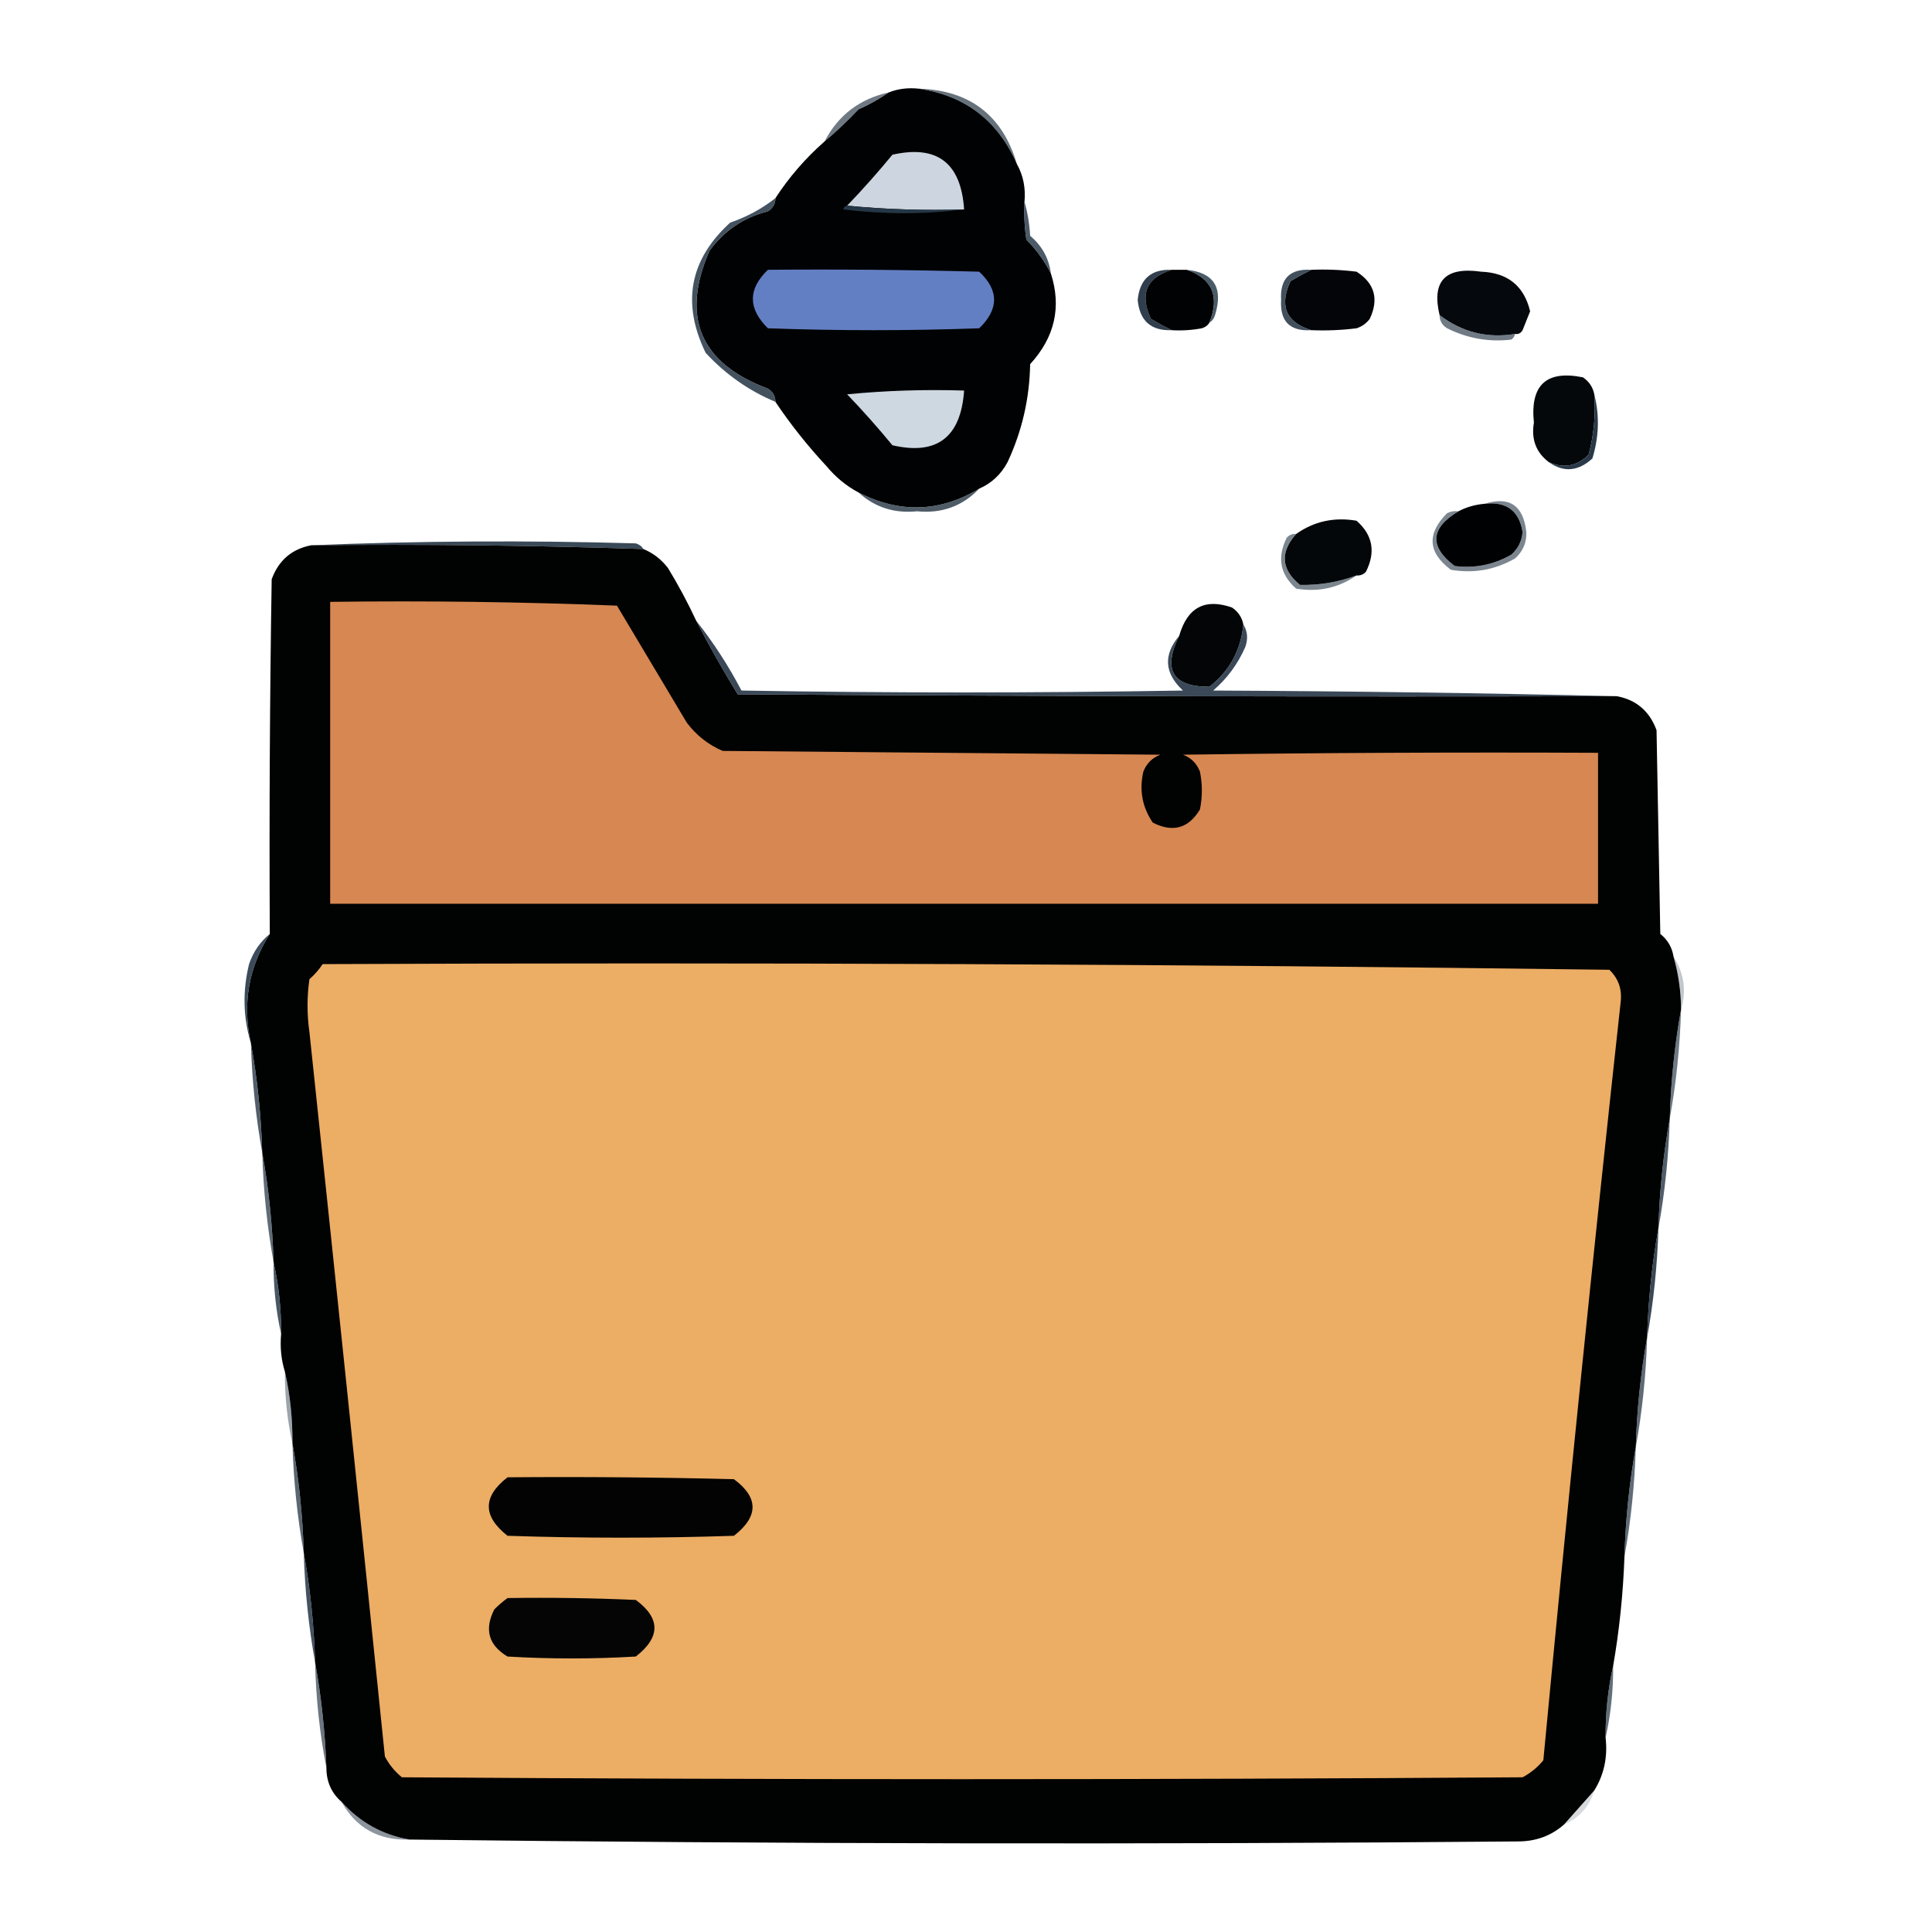 <?xml version="1.0" encoding="UTF-8"?>
<!DOCTYPE svg PUBLIC "-//W3C//DTD SVG 1.1//EN" "http://www.w3.org/Graphics/SVG/1.1/DTD/svg11.dtd">
<svg xmlns="http://www.w3.org/2000/svg" version="1.1" width="512px" height="512px" style="shape-rendering:geometricPrecision; text-rendering:geometricPrecision; image-rendering:optimizeQuality; fill-rule:evenodd; clip-rule:evenodd" xmlns:xlink="http://www.w3.org/1999/xlink">
<g><path style="opacity:1" fill="#010203" d="M 243.5,23.5 C 255.818,25.335 264.484,32.002 269.5,43.5C 271.175,46.507 271.841,49.84 271.5,53.5C 271.335,56.85 271.502,60.183 272,63.5C 274.678,66.214 276.845,69.214 278.5,72.5C 281.351,81.391 279.518,89.391 273,96.5C 272.842,105.622 270.842,114.288 267,122.5C 265.264,125.739 262.764,128.073 259.5,129.5C 249.066,135.762 238.399,136.096 227.5,130.5C 224.269,128.78 221.436,126.447 219,123.5C 214.002,118.137 209.502,112.47 205.5,106.5C 205.489,104.983 204.823,103.816 203.5,103C 185.543,96.254 180.377,84.088 188,66.5C 191.903,61.132 197.07,57.632 203.5,56C 204.823,55.184 205.489,54.017 205.5,52.5C 209.127,46.931 213.46,41.931 218.5,37.5C 221.631,34.871 224.631,32.038 227.5,29C 230.391,27.726 233.058,26.226 235.5,24.5C 237.948,23.527 240.615,23.194 243.5,23.5 Z"/></g>
<g><path style="opacity:0.632" fill="#1a2b3b" d="M 235.5,24.5 C 233.058,26.226 230.391,27.726 227.5,29C 224.631,32.038 221.631,34.871 218.5,37.5C 222.131,30.539 227.798,26.206 235.5,24.5 Z"/></g>
<g><path style="opacity:0.665" fill="#182b3a" d="M 243.5,23.5 C 257.024,23.922 265.691,30.588 269.5,43.5C 264.484,32.002 255.818,25.335 243.5,23.5 Z"/></g>
<g><path style="opacity:1" fill="#cdd6e0" d="M 255.5,55.5 C 244.986,55.828 234.653,55.494 224.5,54.5C 228.635,50.194 232.635,45.694 236.5,41C 248.345,38.325 254.678,43.158 255.5,55.5 Z"/></g>
<g><path style="opacity:1" fill="#253747" d="M 224.5,54.5 C 234.653,55.494 244.986,55.828 255.5,55.5C 244.993,56.824 234.326,56.824 223.5,55.5C 223.624,54.893 223.957,54.56 224.5,54.5 Z"/></g>
<g><path style="opacity:0.778" fill="#1a2c3e" d="M 271.5,53.5 C 272.319,56.305 272.819,59.305 273,62.5C 276.147,65.128 277.98,68.462 278.5,72.5C 276.845,69.214 274.678,66.214 272,63.5C 271.502,60.183 271.335,56.85 271.5,53.5 Z"/></g>
<g><path style="opacity:1" fill="#637fc4" d="M 203.5,71.5 C 222.17,71.333 240.836,71.5 259.5,72C 264.756,76.924 264.756,81.924 259.5,87C 240.833,87.667 222.167,87.667 203.5,87C 198.197,81.76 198.197,76.594 203.5,71.5 Z"/></g>
<g><path style="opacity:0.898" fill="#1a293a" d="M 310.5,71.5 C 303.787,73.605 301.953,77.939 305,84.5C 306.876,85.609 308.709,86.609 310.5,87.5C 305.032,87.702 302.032,85.035 301.5,79.5C 302.032,73.965 305.032,71.298 310.5,71.5 Z"/></g>
<g><path style="opacity:1" fill="#010203" d="M 310.5,71.5 C 311.833,71.5 313.167,71.5 314.5,71.5C 321.266,73.858 323.266,78.524 320.5,85.5C 320.082,86.222 319.416,86.722 318.5,87C 315.854,87.497 313.187,87.664 310.5,87.5C 308.709,86.609 306.876,85.609 305,84.5C 301.953,77.939 303.787,73.605 310.5,71.5 Z"/></g>
<g><path style="opacity:1" fill="#030508" d="M 347.5,71.5 C 351.514,71.335 355.514,71.501 359.5,72C 364.299,75.071 365.465,79.238 363,84.5C 362.097,85.701 360.931,86.535 359.5,87C 355.514,87.499 351.514,87.665 347.5,87.5C 340.787,85.395 338.953,81.061 342,74.5C 343.876,73.391 345.709,72.391 347.5,71.5 Z"/></g>
<g><path style="opacity:1" fill="#05080c" d="M 401.5,88.5 C 394.114,89.704 387.447,88.038 381.5,83.5C 379.352,74.475 383.019,70.642 392.5,72C 399.555,72.271 403.888,75.771 405.5,82.5C 404.833,84.167 404.167,85.833 403.5,87.5C 403.043,88.297 402.376,88.631 401.5,88.5 Z"/></g>
<g><path style="opacity:0.814" fill="#1a2c3c" d="M 205.5,52.5 C 205.489,54.017 204.823,55.184 203.5,56C 197.07,57.632 191.903,61.132 188,66.5C 180.377,84.088 185.543,96.254 203.5,103C 204.823,103.816 205.489,104.983 205.5,106.5C 198.434,103.541 192.267,99.208 187,93.5C 180.59,80.291 182.757,68.791 193.5,59C 197.92,57.482 201.92,55.316 205.5,52.5 Z"/></g>
<g><path style="opacity:0.782" fill="#182f3e" d="M 314.5,71.5 C 321.726,72.252 324.226,76.252 322,83.5C 321.722,84.416 321.222,85.082 320.5,85.5C 323.266,78.524 321.266,73.858 314.5,71.5 Z"/></g>
<g><path style="opacity:0.825" fill="#1b2c3c" d="M 347.5,71.5 C 345.709,72.391 343.876,73.391 342,74.5C 338.953,81.061 340.787,85.395 347.5,87.5C 341.842,87.842 339.176,85.176 339.5,79.5C 339.176,73.824 341.842,71.158 347.5,71.5 Z"/></g>
<g><path style="opacity:0.625" fill="#192b3b" d="M 381.5,83.5 C 387.447,88.038 394.114,89.704 401.5,88.5C 401.389,89.117 401.056,89.617 400.5,90C 394.557,90.689 388.89,89.689 383.5,87C 382.177,86.184 381.511,85.017 381.5,83.5 Z"/></g>
<g><path style="opacity:0.997" fill="#05080b" d="M 422.5,104.5 C 422.897,109.959 422.397,115.292 421,120.5C 417.959,123.542 414.459,124.208 410.5,122.5C 407.079,119.932 405.746,116.432 406.5,112C 405.466,102.03 409.8,98.03 419.5,100C 421.141,101.129 422.141,102.629 422.5,104.5 Z"/></g>
<g><path style="opacity:1" fill="#ced8e1" d="M 224.5,104.5 C 234.653,103.506 244.986,103.172 255.5,103.5C 254.633,115.895 248.299,120.729 236.5,118C 232.635,113.306 228.635,108.806 224.5,104.5 Z"/></g>
<g><path style="opacity:0.931" fill="#1a2b3b" d="M 422.5,104.5 C 423.92,110.099 423.753,115.765 422,121.5C 418.251,124.925 414.418,125.259 410.5,122.5C 414.459,124.208 417.959,123.542 421,120.5C 422.397,115.292 422.897,109.959 422.5,104.5 Z"/></g>
<g><path style="opacity:1" fill="#000102" d="M 393.5,133.5 C 399.247,132.866 402.58,135.366 403.5,141C 403.297,143.406 402.297,145.406 400.5,147C 395.804,149.68 390.804,150.68 385.5,150C 378.712,144.811 379.046,139.977 386.5,135.5C 388.599,134.388 390.933,133.721 393.5,133.5 Z"/></g>
<g><path style="opacity:0.769" fill="#1a2b3b" d="M 259.5,129.5 C 255.083,134.142 249.583,136.142 243,135.5C 236.981,136.104 231.814,134.437 227.5,130.5C 238.399,136.096 249.066,135.762 259.5,129.5 Z"/></g>
<g><path style="opacity:1" fill="#04070a" d="M 359.5,152.5 C 354.63,154.295 349.63,155.128 344.5,155C 339.509,150.875 339.175,146.375 343.5,141.5C 348.254,138.147 353.587,136.981 359.5,138C 363.788,141.771 364.621,146.271 362,151.5C 361.329,152.252 360.496,152.586 359.5,152.5 Z"/></g>
<g><path style="opacity:0.858" fill="#1a2b3c" d="M 82.5,144.5 C 110.997,143.336 139.664,143.17 168.5,144C 169.416,144.278 170.082,144.778 170.5,145.5C 141.198,144.524 111.865,144.191 82.5,144.5 Z"/></g>
<g><path style="opacity:1" fill="#010202" d="M 82.5,144.5 C 111.865,144.191 141.198,144.524 170.5,145.5C 173.056,146.543 175.223,148.21 177,150.5C 179.78,155.062 182.28,159.728 184.5,164.5C 187.911,171.094 191.577,177.594 195.5,184C 273.166,184.5 350.833,184.667 428.5,184.5C 433.647,185.473 437.147,188.473 439,193.5C 439.333,211.5 439.667,229.5 440,247.5C 441.947,249.063 443.114,251.063 443.5,253.5C 444.807,258.066 445.474,262.733 445.5,267.5C 443.788,276.951 442.788,286.618 442.5,296.5C 440.788,305.951 439.788,315.618 439.5,325.5C 437.788,334.951 436.788,344.618 436.5,354.5C 434.788,363.951 433.788,373.618 433.5,383.5C 431.788,392.951 430.788,402.618 430.5,412.5C 430.143,422.375 429.143,432.041 427.5,441.5C 426.121,447.617 425.454,453.95 425.5,460.5C 426.09,465.64 425.09,470.307 422.5,474.5C 419.862,477.474 417.195,480.474 414.5,483.5C 411.172,486.447 407.172,487.947 402.5,488C 304.332,488.832 206.332,488.666 108.5,487.5C 101.401,486.281 95.401,482.947 90.5,477.5C 87.835,475.165 86.502,472.165 86.5,468.5C 86.147,458.956 85.147,449.623 83.5,440.5C 83.212,430.618 82.212,420.951 80.5,411.5C 80.212,401.618 79.212,391.951 77.5,382.5C 77.546,375.95 76.879,369.617 75.5,363.5C 74.521,360.375 74.187,357.042 74.5,353.5C 74.546,346.95 73.879,340.617 72.5,334.5C 72.212,324.618 71.212,314.951 69.5,305.5C 69.212,295.618 68.212,285.951 66.5,276.5C 64.185,266.083 65.852,256.416 71.5,247.5C 71.333,216.165 71.5,184.832 72,153.5C 73.853,148.473 77.353,145.473 82.5,144.5 Z"/></g>
<g><path style="opacity:0.571" fill="#192b3c" d="M 393.5,133.5 C 400.039,131.451 403.705,133.951 404.5,141C 404.592,143.814 403.592,146.147 401.5,148C 396.182,151.035 390.515,152.035 384.5,151C 378.393,146.442 378.06,141.442 383.5,136C 384.448,135.517 385.448,135.351 386.5,135.5C 379.046,139.977 378.712,144.811 385.5,150C 390.804,150.68 395.804,149.68 400.5,147C 402.297,145.406 403.297,143.406 403.5,141C 402.58,135.366 399.247,132.866 393.5,133.5 Z"/></g>
<g><path style="opacity:0.578" fill="#1a2d3c" d="M 343.5,141.5 C 339.175,146.375 339.509,150.875 344.5,155C 349.63,155.128 354.63,154.295 359.5,152.5C 354.722,155.806 349.388,156.973 343.5,156C 339.212,152.229 338.379,147.729 341,142.5C 341.671,141.748 342.504,141.414 343.5,141.5 Z"/></g>
<g><path style="opacity:1" fill="#d78751" d="M 87.5,159.5 C 112.842,159.167 138.175,159.5 163.5,160.5C 169.667,170.833 175.833,181.167 182,191.5C 184.491,194.832 187.658,197.332 191.5,199C 230.167,199.333 268.833,199.667 307.5,200C 305.333,200.833 303.833,202.333 303,204.5C 301.875,209.399 302.709,213.899 305.5,218C 310.82,220.702 314.987,219.535 318,214.5C 318.667,211.167 318.667,207.833 318,204.5C 317.167,202.333 315.667,200.833 313.5,200C 350.165,199.5 386.832,199.333 423.5,199.5C 423.5,212.833 423.5,226.167 423.5,239.5C 311.5,239.5 199.5,239.5 87.5,239.5C 87.5,212.833 87.5,186.167 87.5,159.5 Z"/></g>
<g><path style="opacity:1" fill="#030507" d="M 329.5,165.5 C 328.841,172.314 325.841,177.814 320.5,182C 310.722,182.017 308.055,177.517 312.5,168.5C 314.647,160.986 319.314,158.486 326.5,161C 328.141,162.129 329.141,163.629 329.5,165.5 Z"/></g>
<g><path style="opacity:0.857" fill="#1a2b3c" d="M 184.5,164.5 C 189.031,170.222 193.031,176.389 196.5,183C 235.5,183.667 274.5,183.667 313.5,183C 308.569,178.412 308.236,173.578 312.5,168.5C 308.055,177.517 310.722,182.017 320.5,182C 325.841,177.814 328.841,172.314 329.5,165.5C 330.622,167.288 330.789,169.288 330,171.5C 327.996,176.034 325.163,179.867 321.5,183C 357.336,183.167 393.002,183.667 428.5,184.5C 350.833,184.667 273.166,184.5 195.5,184C 191.577,177.594 187.911,171.094 184.5,164.5 Z"/></g>
<g><path style="opacity:0.845" fill="#192b3c" d="M 71.5,247.5 C 65.852,256.416 64.185,266.083 66.5,276.5C 64.417,269.662 64.251,262.662 66,255.5C 67.116,252.244 68.949,249.578 71.5,247.5 Z"/></g>
<g><path style="opacity:1" fill="#ecad64" d="M 85.5,255.5 C 199.248,255.004 312.914,255.504 426.5,257C 428.888,259.306 429.888,262.139 429.5,265.5C 422.171,332.451 415.337,399.451 409,466.5C 407.457,468.378 405.624,469.878 403.5,471C 304.5,471.667 205.5,471.667 106.5,471C 104.622,469.457 103.122,467.624 102,465.5C 95.453,401.483 88.786,337.483 82,273.5C 81.333,268.833 81.333,264.167 82,259.5C 83.376,258.295 84.542,256.962 85.5,255.5 Z"/></g>
<g><path style="opacity:0.267" fill="#1a2d3d" d="M 443.5,253.5 C 446.301,257.914 446.968,262.58 445.5,267.5C 445.474,262.733 444.807,258.066 443.5,253.5 Z"/></g>
<g><path style="opacity:0.75" fill="#1a2a3a" d="M 66.5,276.5 C 68.212,285.951 69.212,295.618 69.5,305.5C 67.788,296.049 66.788,286.382 66.5,276.5 Z"/></g>
<g><path style="opacity:0.624" fill="#192a3b" d="M 445.5,267.5 C 445.212,277.382 444.212,287.049 442.5,296.5C 442.788,286.618 443.788,276.951 445.5,267.5 Z"/></g>
<g><path style="opacity:0.756" fill="#192a3a" d="M 442.5,296.5 C 442.212,306.382 441.212,316.049 439.5,325.5C 439.788,315.618 440.788,305.951 442.5,296.5 Z"/></g>
<g><path style="opacity:0.695" fill="#192c3c" d="M 69.5,305.5 C 71.212,314.951 72.212,324.618 72.5,334.5C 70.788,325.049 69.788,315.382 69.5,305.5 Z"/></g>
<g><path style="opacity:0.853" fill="#1a2a3a" d="M 439.5,325.5 C 439.212,335.382 438.212,345.049 436.5,354.5C 436.788,344.618 437.788,334.951 439.5,325.5 Z"/></g>
<g><path style="opacity:0.794" fill="#1a2d3d" d="M 72.5,334.5 C 73.879,340.617 74.546,346.95 74.5,353.5C 73.121,347.383 72.454,341.05 72.5,334.5 Z"/></g>
<g><path style="opacity:0.697" fill="#1a2a3a" d="M 436.5,354.5 C 436.212,364.382 435.212,374.049 433.5,383.5C 433.788,373.618 434.788,363.951 436.5,354.5 Z"/></g>
<g><path style="opacity:0.43" fill="#1a2d3d" d="M 75.5,363.5 C 76.879,369.617 77.546,375.95 77.5,382.5C 76.121,376.383 75.454,370.05 75.5,363.5 Z"/></g>
<g><path style="opacity:0.716" fill="#192b3b" d="M 77.5,382.5 C 79.212,391.951 80.212,401.618 80.5,411.5C 78.788,402.049 77.788,392.382 77.5,382.5 Z"/></g>
<g><path style="opacity:1" fill="#030303" d="M 134.5,391.5 C 154.503,391.333 174.503,391.5 194.5,392C 201.075,396.867 201.075,401.867 194.5,407C 174.5,407.667 154.5,407.667 134.5,407C 127.889,401.798 127.889,396.631 134.5,391.5 Z"/></g>
<g><path style="opacity:0.695" fill="#1b2b3b" d="M 433.5,383.5 C 433.212,393.382 432.212,403.049 430.5,412.5C 430.788,402.618 431.788,392.951 433.5,383.5 Z"/></g>
<g><path style="opacity:0.814" fill="#192b3c" d="M 80.5,411.5 C 82.212,420.951 83.212,430.618 83.5,440.5C 81.788,431.049 80.788,421.382 80.5,411.5 Z"/></g>
<g><path style="opacity:1" fill="#050506" d="M 134.5,423.5 C 145.838,423.333 157.172,423.5 168.5,424C 175.075,428.867 175.075,433.867 168.5,439C 157.167,439.667 145.833,439.667 134.5,439C 129.465,435.987 128.298,431.82 131,426.5C 132.145,425.364 133.312,424.364 134.5,423.5 Z"/></g>
<g><path style="opacity:0.644" fill="#1a2b3a" d="M 83.5,440.5 C 85.147,449.623 86.147,458.956 86.5,468.5C 84.721,459.391 83.721,450.058 83.5,440.5 Z"/></g>
<g><path style="opacity:0.686" fill="#1a2e3e" d="M 427.5,441.5 C 427.546,448.05 426.879,454.383 425.5,460.5C 425.454,453.95 426.121,447.617 427.5,441.5 Z"/></g>
<g><path style="opacity:0.498" fill="#1a2c3e" d="M 90.5,477.5 C 95.401,482.947 101.401,486.281 108.5,487.5C 100.356,487.767 94.356,484.433 90.5,477.5 Z"/></g>
<g><path style="opacity:0.173" fill="#182d3e" d="M 422.5,474.5 C 421.232,478.767 418.565,481.767 414.5,483.5C 417.195,480.474 419.862,477.474 422.5,474.5 Z"/></g>
</svg>

